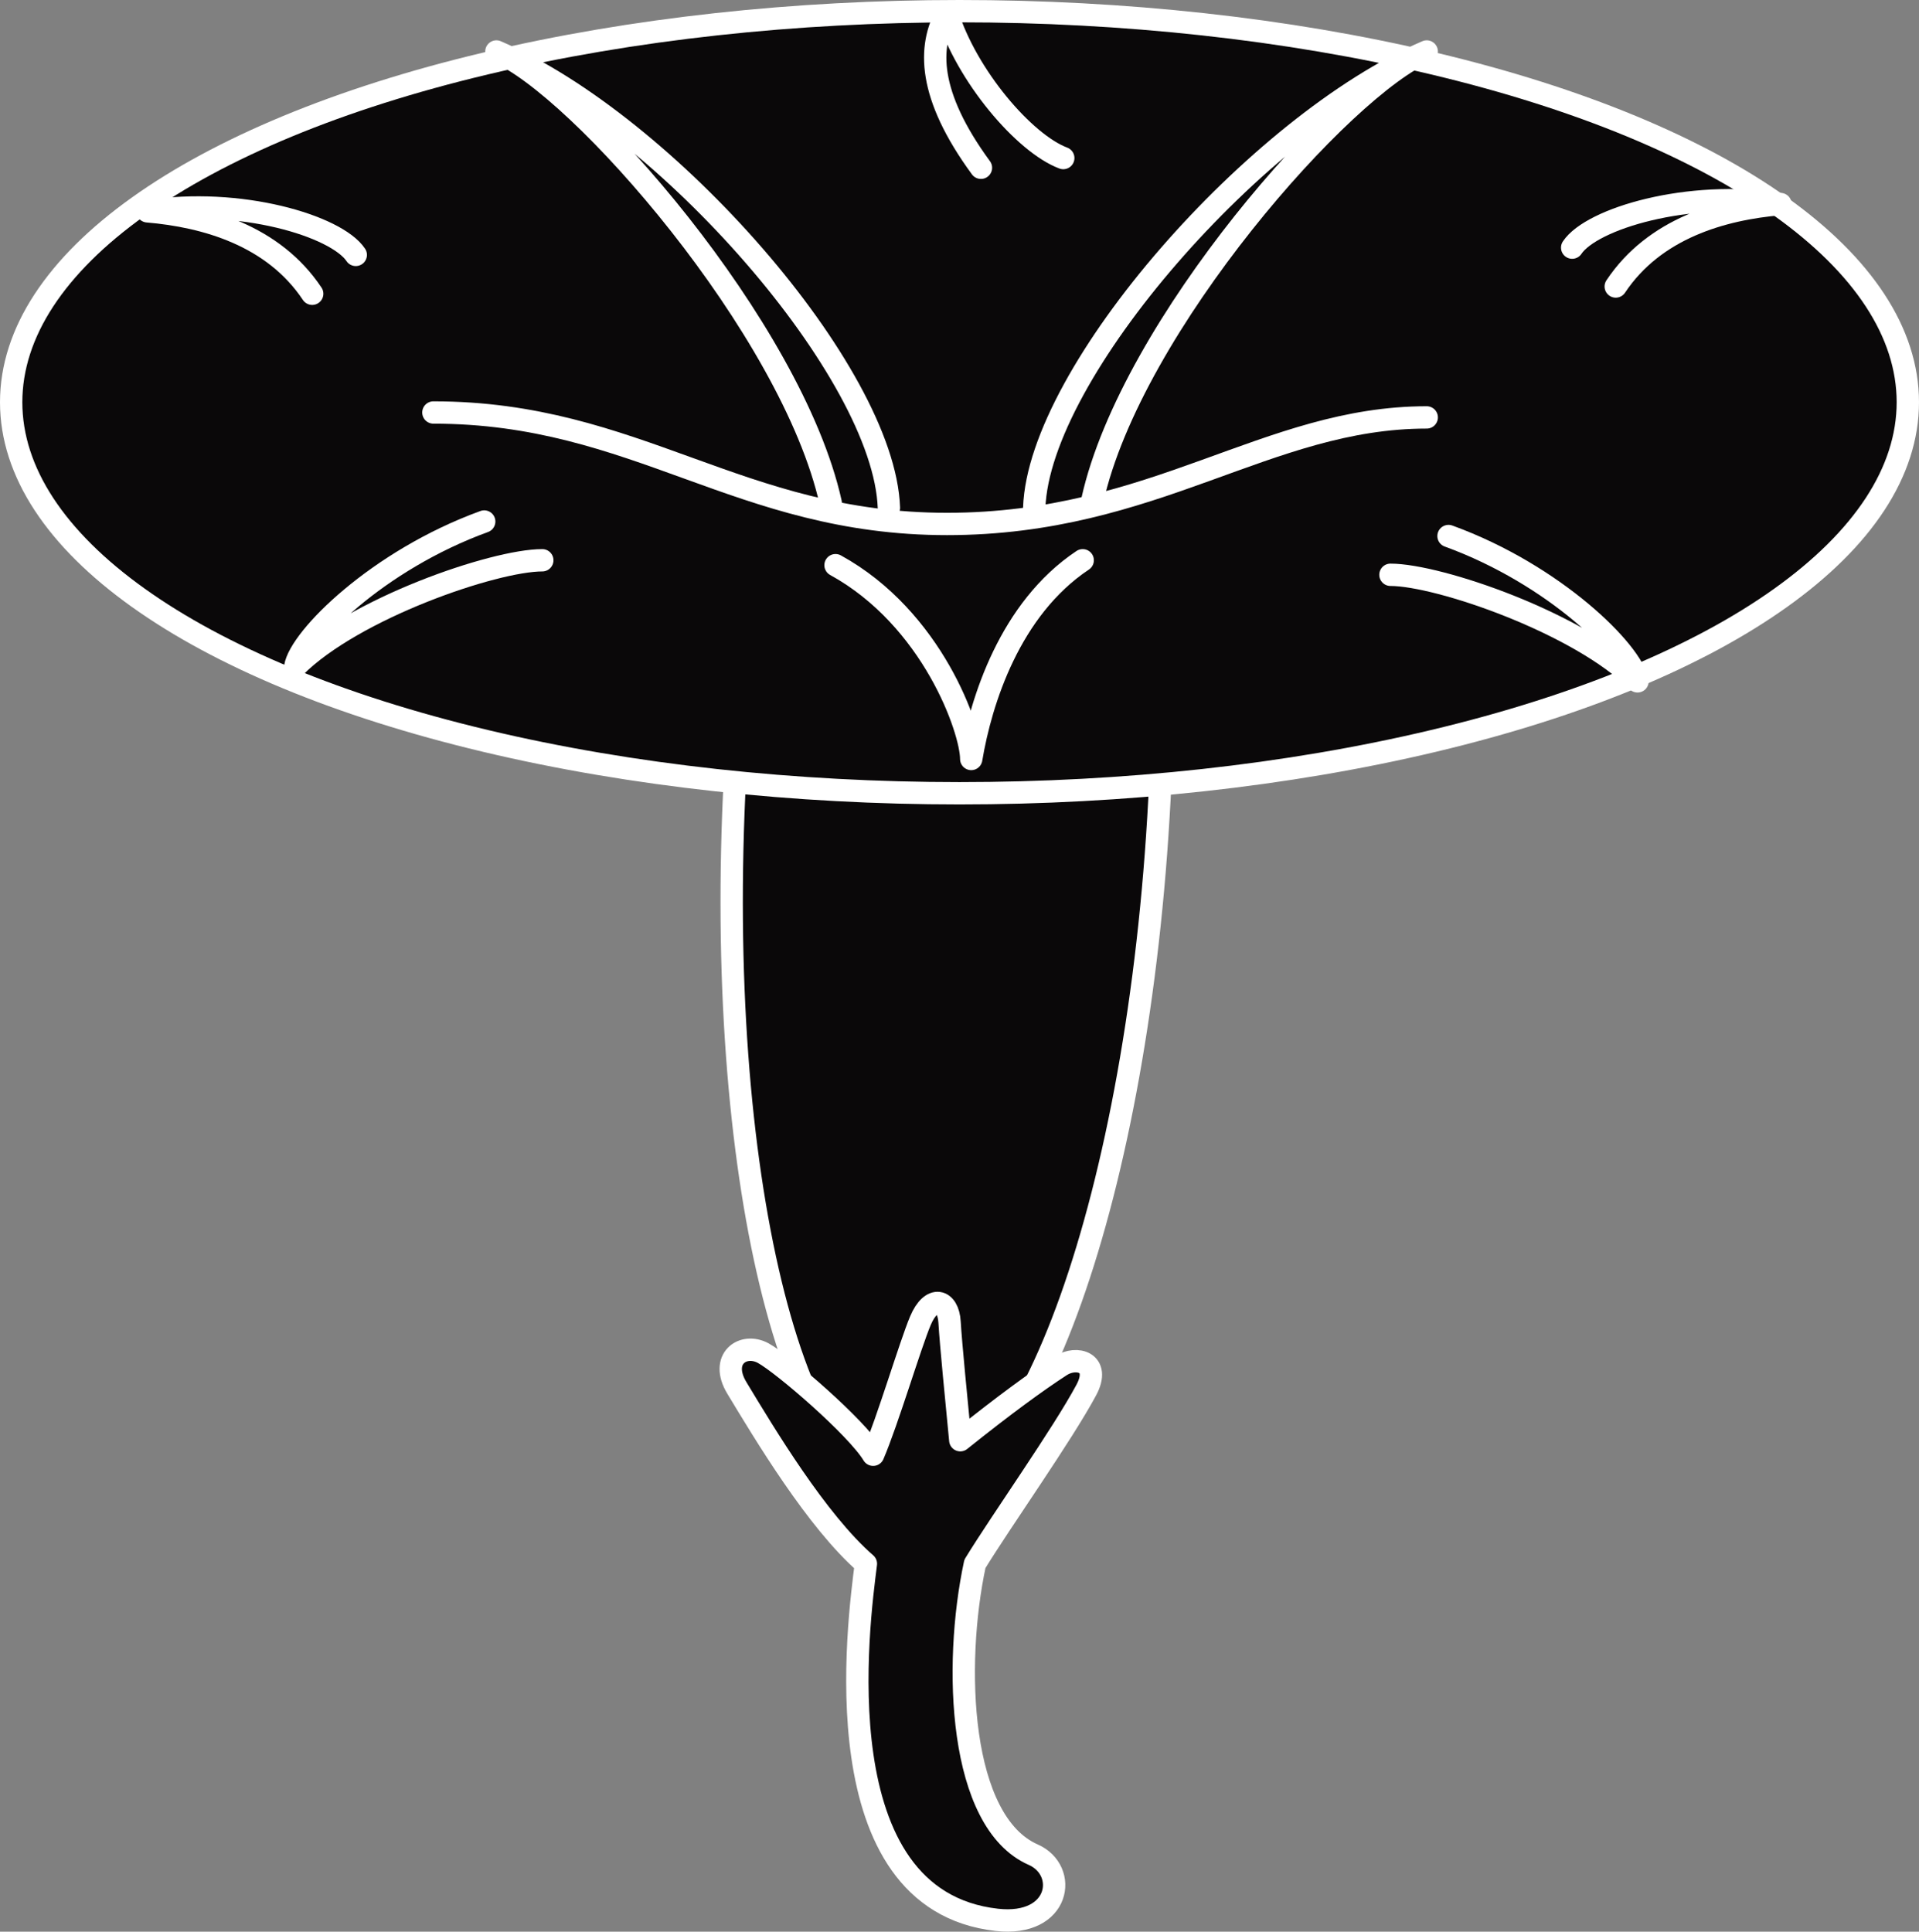 <?xml version="1.0" encoding="iso-8859-1"?>
<!-- Generator: Adobe Illustrator 11 Build 196, SVG Export Plug-In . SVG Version: 6.0.0 Build 78)  -->
<!DOCTYPE svg PUBLIC "-//W3C//DTD SVG 1.0//EN"    "http://www.w3.org/TR/2001/REC-SVG-20010904/DTD/svg10.dtd">
<svg  xmlns="http://www.w3.org/2000/svg" xmlns:xlink="http://www.w3.org/1999/xlink" xmlns:a="http://ns.adobe.com/AdobeSVGViewerExtensions/3.0/"
	 width="171.8" height="172.94" viewBox="0 0 171.8 172.94" style="overflow:visible;enable-background:new 0 0 171.8 172.94"
	 xml:space="preserve">
	<rect x="0" y="0" width="171.8" height="172.94" fill="#808080" stroke="none"/>
	<g id="Pfade">
		<path style="fill:#0A0809;stroke:#FFFFFF;stroke-width:2;stroke-linecap:round;stroke-linejoin:round;" d="M103.8,71.55c1.84-35.19-5.17-64.17-15.66-64.72S67.64,34.37,65.8,69.56c-1.85,35.2,5.16,64.17,15.66,64.72
			C91.95,134.83,101.95,106.75,103.8,71.55z"/>
		<ellipse style="fill:#0A0809;stroke:#FFFFFF;stroke-width:2;stroke-linecap:round;stroke-linejoin:round;" cx="85.9" cy="36.01" rx="84.9" ry="35.01"/> 
		<path style="fill:#0A0809;stroke:#FFFFFF;stroke-width:2;stroke-linecap:round;stroke-linejoin:round;" d="M89.24,171.88C73.43,170.1,76.87,145.2,77.52,140c-4.41-3.83-9.12-11.72-11.55-15.74
			c-1.58-2.62,0.57-4.1,2.37-3.11s8.36,6.65,9.83,9.09c1.29-3.01,3.31-9.81,4.23-12c0.99-2.35,2.49-1.91,2.61,0.12
			s0.62,7.03,0.96,10.58c3.92-3.14,6.87-5.29,9-6.67c1.4-0.91,3.61-0.33,2.29,2.16c-2.12,3.97-7.62,11.72-9.98,15.58
			c-1.95,9.11-1.45,23.09,5.21,26.03C95.69,167.44,94.94,172.52,89.24,171.88z"/>
		<g>
			<path style="fill:none;stroke:#FFFFFF;stroke-width:2;stroke-linecap:round;stroke-linejoin:round;" d="M38.8,36.93c18.22,0,27.33,9.98,45.98,9.98s28.63-9.54,42.95-9.54"/>
			<path style="fill:none;stroke:#FFFFFF;stroke-width:2;stroke-linecap:round;stroke-linejoin:round;" d="M74.8,50.6c8.68,4.77,12.15,14.75,12.15,17.35c0.87-5.21,3.47-13.45,9.98-17.79"/>
			<path style="fill:none;stroke:#FFFFFF;stroke-width:2;stroke-linecap:round;stroke-linejoin:round;" d="M43.35,46.69c-9.54,3.47-16.49,10.41-16.92,13.01c5.21-5.21,17.79-9.54,22.12-9.54"/>
			<path style="fill:none;stroke:#FFFFFF;stroke-width:2;stroke-linecap:round;stroke-linejoin:round;" d="M129.68,47.99c9.54,3.47,16.49,10.41,16.92,13.01c-5.21-5.21-17.79-9.54-22.12-9.54"/>
			<path style="fill:none;stroke:#FFFFFF;stroke-width:2;stroke-linecap:round;stroke-linejoin:round;" d="M27.95,26.3c-3.47-5.21-9.54-6.94-14.75-7.38c8.24-1.3,16.92,1.3,18.65,3.9"/>
			<path style="fill:none;stroke:#FFFFFF;stroke-width:2;stroke-linecap:round;stroke-linejoin:round;" d="M144.65,25.65c3.47-5.21,9.54-6.94,14.75-7.38c-8.24-1.3-16.92,1.3-18.65,3.9"/>
			<path style="fill:none;stroke:#FFFFFF;stroke-width:2;stroke-linecap:round;stroke-linejoin:round;" d="M74.37,45.02C70.9,29.4,51.81,7.65,44.44,4.61c15.18,6.51,34.71,28.7,35.14,40.85"/>
			<path style="fill:none;stroke:#FFFFFF;stroke-width:2;stroke-linecap:round;stroke-linejoin:round;" d="M97.8,44.77c3.47-15.62,22.56-37.13,29.93-40.16c-15.18,6.51-34.71,28.7-35.14,40.85"/>
			<path style="fill:none;stroke:#FFFFFF;stroke-width:2;stroke-linecap:round;stroke-linejoin:round;" d="M87.82,15.02c-4.77-6.51-4.77-10.84-3.04-13.88c1.73,5.64,6.94,11.71,10.41,13.01"/>
		</g>
	</g>
</svg>
